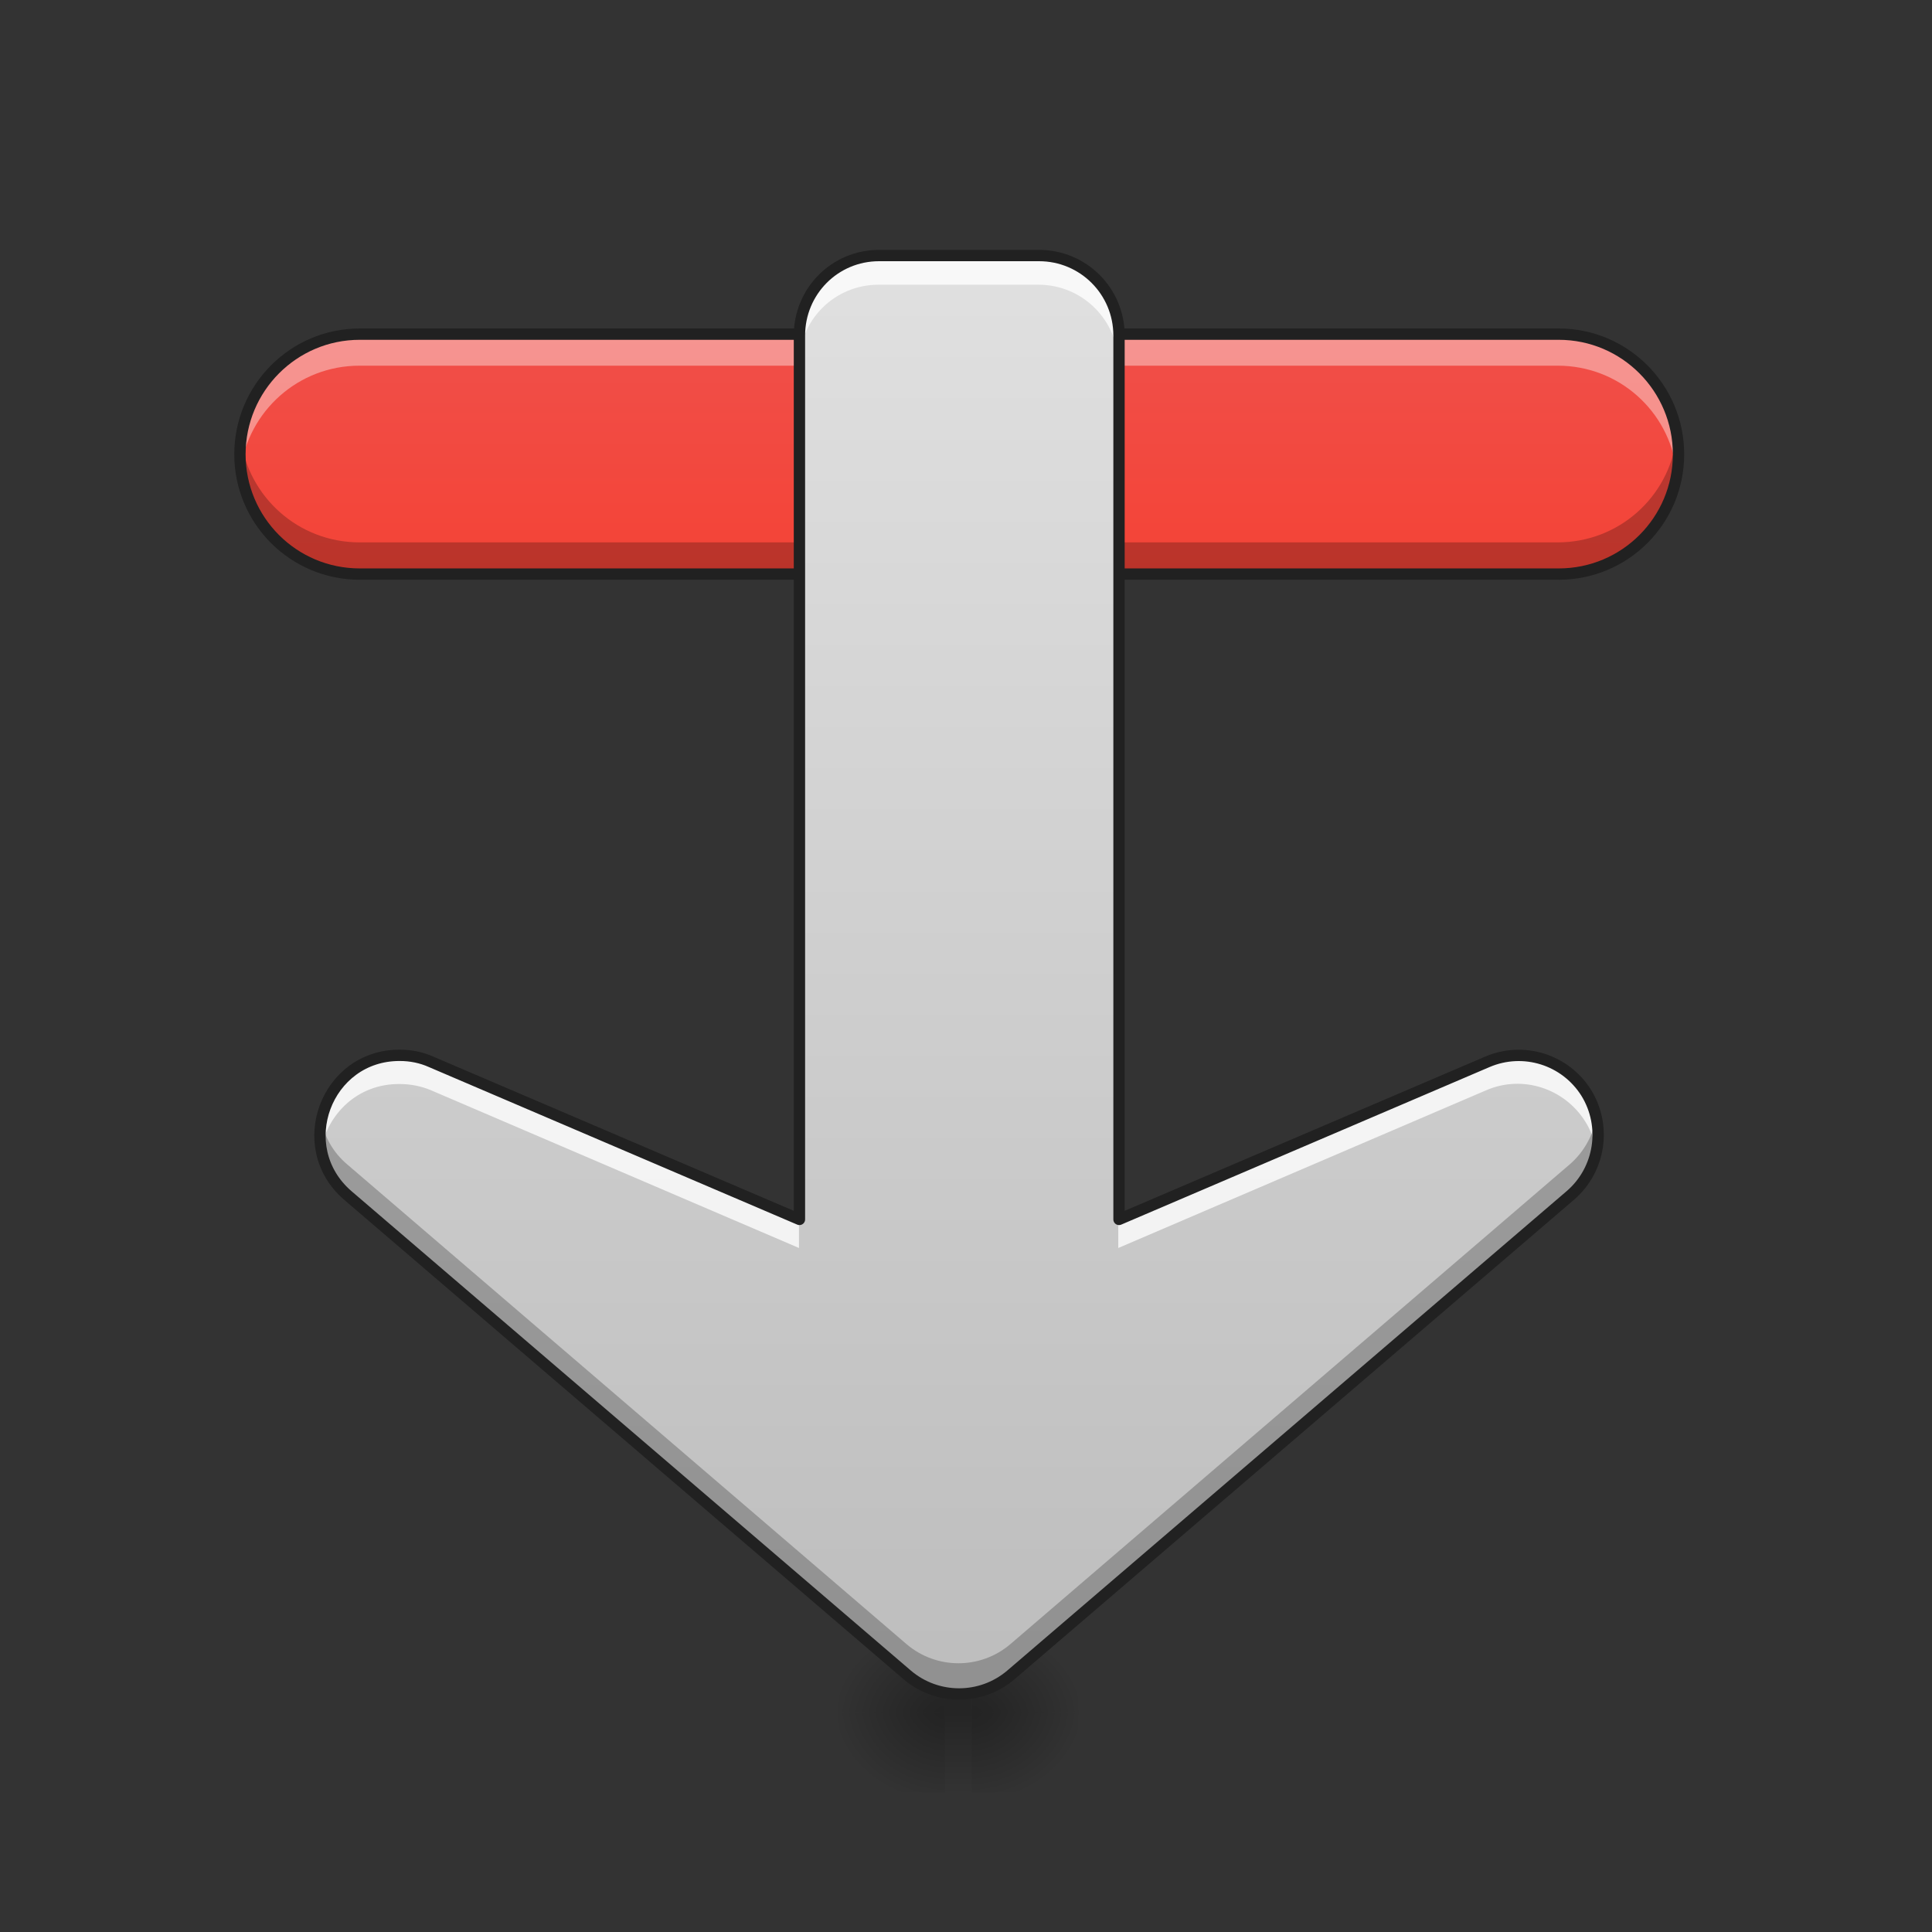 <?xml version="1.0" encoding="UTF-8"?>
<svg xmlns="http://www.w3.org/2000/svg" xmlns:xlink="http://www.w3.org/1999/xlink" width="22px" height="22px" viewBox="0 0 22 22" version="1.1">
<rect x="0" y="0" width="22" height="22" fill="#333333" stroke="none"/>
<defs>
<linearGradient id="linear0" gradientUnits="userSpaceOnUse" x1="-349.25" y1="87.979" x2="-433.917" y2="87.979" gradientTransform="matrix(0,0.043,-0.043,0,12.877,21.547)">
<stop offset="0" style="stop-color:rgb(95.686%,26.275%,21.176%);stop-opacity:1;"/>
<stop offset="1" style="stop-color:rgb(93.725%,32.549%,31.373%);stop-opacity:1;"/>
</linearGradient>
<radialGradient id="radial0" gradientUnits="userSpaceOnUse" cx="450.909" cy="189.579" fx="450.909" fy="189.579" r="21.167" gradientTransform="matrix(0,-0.054,-0.064,-0,23.135,43.949)">
<stop offset="0" style="stop-color:rgb(0%,0%,0%);stop-opacity:0.314;"/>
<stop offset="0.222" style="stop-color:rgb(0%,0%,0%);stop-opacity:0.275;"/>
<stop offset="1" style="stop-color:rgb(0%,0%,0%);stop-opacity:0;"/>
</radialGradient>
<radialGradient id="radial1" gradientUnits="userSpaceOnUse" cx="450.909" cy="189.579" fx="450.909" fy="189.579" r="21.167" gradientTransform="matrix(-0,0.054,0.064,0,-1.305,-4.948)">
<stop offset="0" style="stop-color:rgb(0%,0%,0%);stop-opacity:0.314;"/>
<stop offset="0.222" style="stop-color:rgb(0%,0%,0%);stop-opacity:0.275;"/>
<stop offset="1" style="stop-color:rgb(0%,0%,0%);stop-opacity:0;"/>
</radialGradient>
<radialGradient id="radial2" gradientUnits="userSpaceOnUse" cx="450.909" cy="189.579" fx="450.909" fy="189.579" r="21.167" gradientTransform="matrix(-0,-0.054,0.064,-0,-1.305,43.949)">
<stop offset="0" style="stop-color:rgb(0%,0%,0%);stop-opacity:0.314;"/>
<stop offset="0.222" style="stop-color:rgb(0%,0%,0%);stop-opacity:0.275;"/>
<stop offset="1" style="stop-color:rgb(0%,0%,0%);stop-opacity:0;"/>
</radialGradient>
<radialGradient id="radial3" gradientUnits="userSpaceOnUse" cx="450.909" cy="189.579" fx="450.909" fy="189.579" r="21.167" gradientTransform="matrix(0,0.054,-0.064,0,23.135,-4.948)">
<stop offset="0" style="stop-color:rgb(0%,0%,0%);stop-opacity:0.314;"/>
<stop offset="0.222" style="stop-color:rgb(0%,0%,0%);stop-opacity:0.275;"/>
<stop offset="1" style="stop-color:rgb(0%,0%,0%);stop-opacity:0;"/>
</radialGradient>
<linearGradient id="linear1" gradientUnits="userSpaceOnUse" x1="255.323" y1="233.5" x2="255.323" y2="254.667" gradientTransform="matrix(0.006,0,0,0.043,9.352,9.467)">
<stop offset="0" style="stop-color:rgb(0%,0%,0%);stop-opacity:0.275;"/>
<stop offset="1" style="stop-color:rgb(0%,0%,0%);stop-opacity:0;"/>
</linearGradient>
<linearGradient id="linear2" gradientUnits="userSpaceOnUse" x1="254" y1="233.5" x2="254" y2="-147.5" gradientTransform="matrix(0.043,0,0,0.043,0,9.239)">
<stop offset="0" style="stop-color:rgb(74.118%,74.118%,74.118%);stop-opacity:1;"/>
<stop offset="1" style="stop-color:rgb(87.843%,87.843%,87.843%);stop-opacity:1;"/>
</linearGradient>
</defs>
<g id="surface1">
<path style=" stroke:none;fill-rule:nonzero;fill:url(#linear0);" d="M 19.102 5.176 C 19.102 5.93 18.492 6.539 17.738 6.539 L 4.094 6.539 C 3.34 6.539 2.73 5.93 2.73 5.176 C 2.73 4.422 3.34 3.809 4.094 3.809 L 17.738 3.809 C 18.492 3.809 19.102 4.422 19.102 5.176 Z M 19.102 5.176 "/>
<path style=" stroke:none;fill-rule:nonzero;fill:url(#radial0);" d="M 11.066 19.5 L 12.281 19.5 L 12.281 18.59 L 11.066 18.59 Z M 11.066 19.5 "/>
<path style=" stroke:none;fill-rule:nonzero;fill:url(#radial1);" d="M 10.762 19.5 L 9.551 19.5 L 9.551 20.41 L 10.762 20.41 Z M 10.762 19.5 "/>
<path style=" stroke:none;fill-rule:nonzero;fill:url(#radial2);" d="M 10.762 19.5 L 9.551 19.5 L 9.551 18.59 L 10.762 18.59 Z M 10.762 19.5 "/>
<path style=" stroke:none;fill-rule:nonzero;fill:url(#radial3);" d="M 11.066 19.5 L 12.281 19.5 L 12.281 20.41 L 11.066 20.41 Z M 11.066 19.5 "/>
<path style=" stroke:none;fill-rule:nonzero;fill:url(#linear1);" d="M 10.762 19.273 L 11.066 19.273 L 11.066 20.41 L 10.762 20.41 Z M 10.762 19.273 "/>
<path style=" stroke:none;fill-rule:nonzero;fill:rgb(100%,100%,100%);fill-opacity:0.392;" d="M 4.094 3.809 C 3.336 3.809 2.73 4.418 2.73 5.176 C 2.73 5.234 2.734 5.293 2.738 5.352 C 2.828 4.68 3.398 4.164 4.094 4.164 L 17.738 4.164 C 18.434 4.164 19.004 4.68 19.09 5.352 C 19.098 5.293 19.102 5.234 19.102 5.176 C 19.102 4.418 18.492 3.809 17.738 3.809 Z M 4.094 3.809 "/>
<path style=" stroke:none;fill-rule:nonzero;fill:rgb(0%,0%,0%);fill-opacity:0.235;" d="M 4.094 6.531 C 3.336 6.531 2.73 5.922 2.73 5.168 C 2.73 5.105 2.734 5.047 2.738 4.988 C 2.828 5.66 3.398 6.176 4.094 6.176 L 17.738 6.176 C 18.434 6.176 19.004 5.66 19.09 4.988 C 19.098 5.047 19.102 5.105 19.102 5.168 C 19.102 5.922 18.492 6.531 17.738 6.531 Z M 4.094 6.531 "/>
<path style="fill:none;stroke-width:3;stroke-linecap:square;stroke-linejoin:bevel;stroke:rgb(12.941%,12.941%,12.941%);stroke-opacity:1;stroke-miterlimit:4;" d="M -94.557 -444.503 C -77.013 -444.503 -62.833 -430.323 -62.833 -412.779 L -62.833 -95.264 C -62.833 -77.72 -77.013 -63.539 -94.557 -63.539 C -112.101 -63.539 -126.372 -77.72 -126.372 -95.264 L -126.372 -412.779 C -126.372 -430.323 -112.101 -444.503 -94.557 -444.503 Z M -94.557 -444.503 " transform="matrix(0,0.043,-0.043,0,0,9.239)"/>
<path style=" stroke:none;fill-rule:nonzero;fill:url(#linear2);" d="M 10.004 2.914 C 9.5 2.914 9.098 3.32 9.098 3.824 L 9.098 13.883 L 4.906 12.09 C 4.793 12.039 4.672 12.016 4.551 12.016 C 3.711 12.012 3.32 13.059 3.957 13.609 L 10.324 19.066 C 10.664 19.355 11.164 19.355 11.504 19.066 L 17.871 13.609 C 18.211 13.316 18.285 12.82 18.051 12.441 C 17.812 12.062 17.336 11.914 16.926 12.09 L 12.734 13.883 L 12.734 3.824 C 12.734 3.32 12.328 2.914 11.824 2.914 Z M 10.004 2.914 "/>
<path style=" stroke:none;fill-rule:nonzero;fill:rgb(100%,100%,100%);fill-opacity:0.784;" d="M 10.004 2.914 C 9.5 2.914 9.098 3.32 9.098 3.824 L 9.098 4.152 C 9.098 3.648 9.5 3.242 10.004 3.242 L 11.824 3.242 C 12.328 3.242 12.734 3.648 12.734 4.152 L 12.734 3.824 C 12.734 3.32 12.328 2.914 11.824 2.914 Z M 17.281 12.016 C 17.16 12.016 17.043 12.039 16.926 12.09 L 12.734 13.883 L 12.734 14.211 L 16.926 12.414 C 17.336 12.238 17.812 12.391 18.051 12.77 C 18.113 12.867 18.152 12.977 18.172 13.082 C 18.211 12.867 18.172 12.641 18.051 12.441 C 17.879 12.168 17.586 12.016 17.281 12.016 Z M 4.551 12.016 C 3.934 12.012 3.559 12.574 3.656 13.09 C 3.73 12.691 4.066 12.34 4.551 12.344 C 4.672 12.344 4.793 12.367 4.906 12.414 L 9.098 14.211 L 9.098 13.883 L 4.906 12.09 C 4.793 12.039 4.672 12.016 4.551 12.016 Z M 4.551 12.016 "/>
<path style=" stroke:none;fill-rule:nonzero;fill:rgb(0%,0%,0%);fill-opacity:0.235;" d="M 18.172 12.75 C 18.133 12.941 18.031 13.125 17.871 13.262 L 11.504 18.723 C 11.164 19.012 10.664 19.012 10.324 18.723 L 3.957 13.262 C 3.789 13.121 3.695 12.941 3.656 12.754 C 3.602 13.051 3.688 13.375 3.957 13.609 L 10.324 19.066 C 10.664 19.355 11.164 19.355 11.504 19.066 L 17.871 13.609 C 18.125 13.391 18.23 13.059 18.172 12.75 Z M 18.172 12.75 "/>
<path style="fill:none;stroke-width:3;stroke-linecap:round;stroke-linejoin:round;stroke:rgb(12.941%,12.941%,12.941%);stroke-opacity:1;stroke-miterlimit:4;" d="M 232.796 -147.188 C 221.07 -147.188 211.707 -137.735 211.707 -126.008 L 211.707 108.06 L 114.171 66.337 C 111.535 65.155 108.717 64.61 105.899 64.61 C 86.355 64.519 77.265 88.88 92.082 101.697 L 240.25 228.685 C 248.158 235.412 259.793 235.412 267.702 228.685 L 415.869 101.697 C 423.778 94.879 425.505 83.335 420.051 74.518 C 414.506 65.7 403.416 62.246 393.871 66.337 L 296.335 108.06 L 296.335 -126.008 C 296.335 -137.735 286.882 -147.188 275.156 -147.188 Z M 232.796 -147.188 " transform="matrix(0.043,0,0,0.043,0,9.239)"/>
</g>
</svg>
